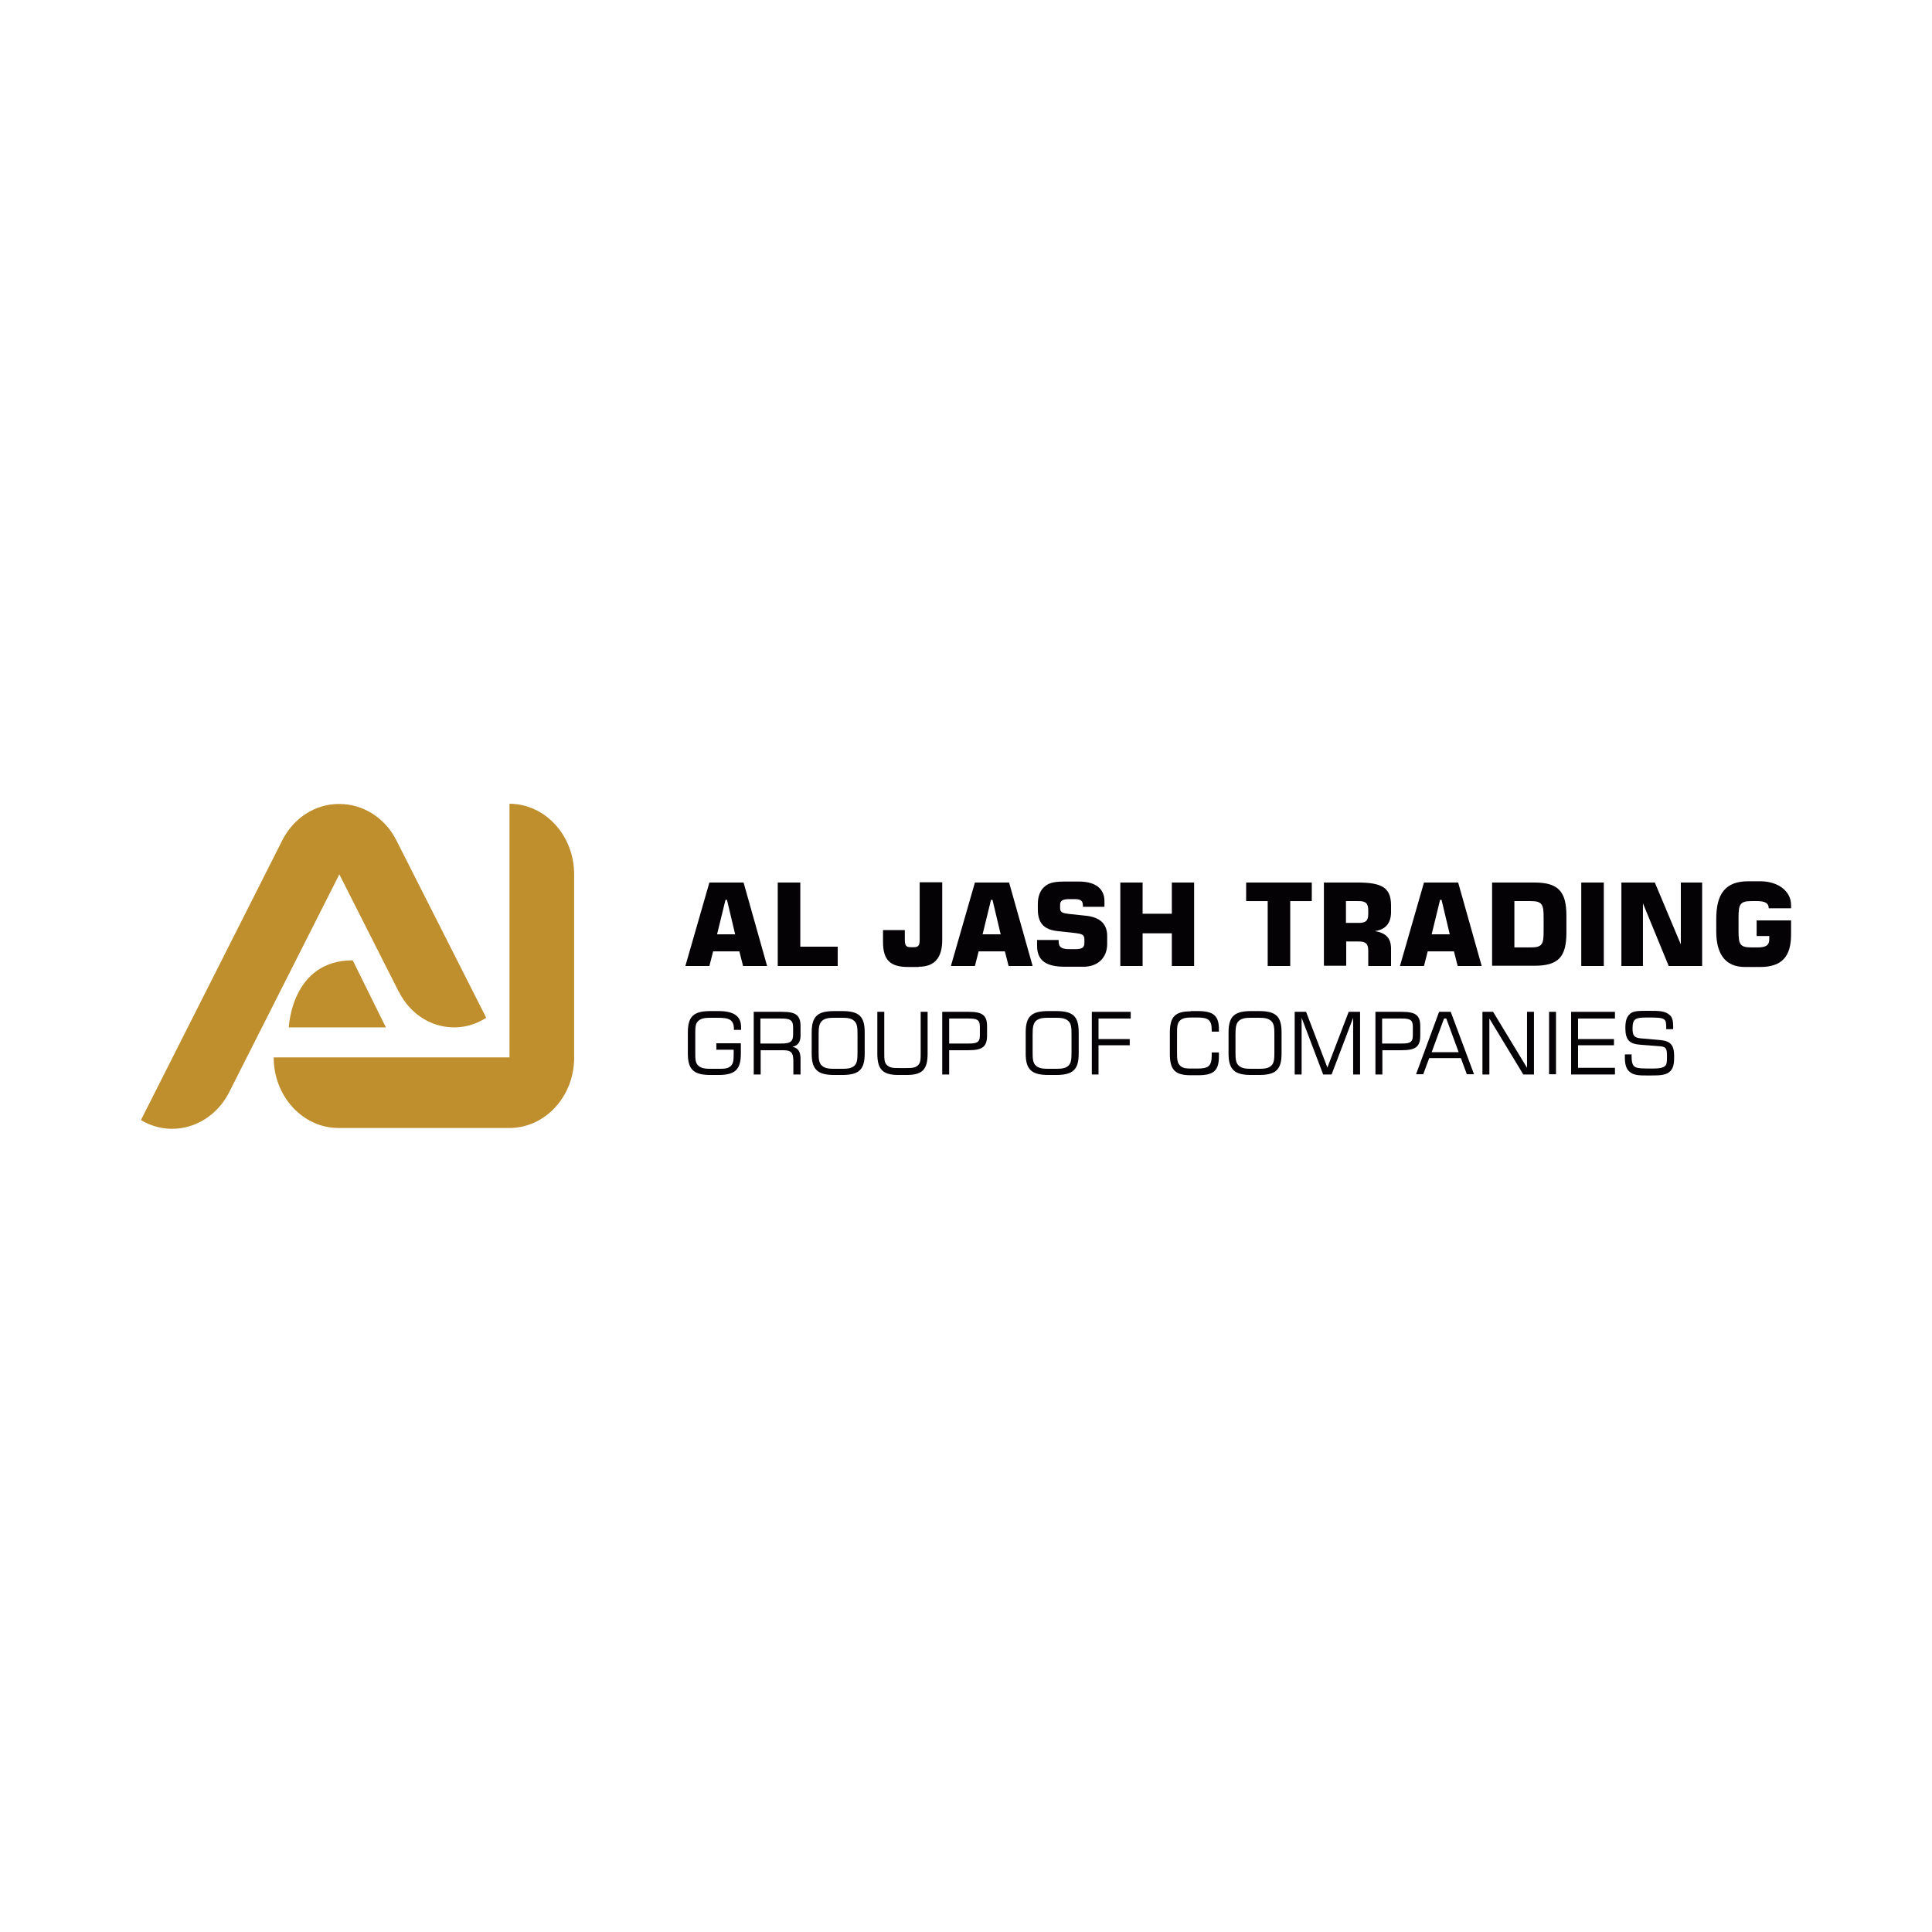 <?xml version="1.0" encoding="UTF-8"?>
<svg xmlns="http://www.w3.org/2000/svg" version="1.1" viewBox="0 0 78 78">
  <defs>
    <style>
      .cls-1 {
        fill: #bf8e2d;
      }

      .cls-1, .cls-2 {
        stroke-width: 0px;
      }

      .cls-2 {
        fill: #040205;
      }
    </style>
  </defs>
  <!-- Generator: Adobe Illustrator 28.6.0, SVG Export Plug-In . SVG Version: 1.0.2 Build 54)  -->
  <g>
    <g id="Layer_1">
      <g>
        <path class="cls-1" d="M20.57,32.44h0v10.25h-9.52c0,1.57,1.17,2.85,2.62,2.85h6.8s.06,0,.09,0h0c1.45,0,2.62-1.27,2.62-2.84v-7.4c0-1.57-1.17-2.85-2.62-2.85"/>
        <path class="cls-1" d="M16.11,40.05c.67,1.33,2.21,1.82,3.44,1.09l.08-.05-3.62-7.15c-.47-.94-1.36-1.47-2.28-1.48,0,0-.02,0-.03,0,0,0-.02,0-.03,0-.92,0-1.81.54-2.28,1.48l-5.7,11.28c1.27.76,2.86.25,3.56-1.12l4.45-8.8,2.41,4.76Z"/>
        <path class="cls-1" d="M11.67,41.48h3.91l-1.34-2.71c-2.48,0-2.58,2.71-2.58,2.71"/>
        <path class="cls-2" d="M28.69,40.82h.32c.61,0,.91.2.91.65v.11h-.29v-.03c0-.38-.19-.46-.64-.46h-.22c-.25,0-.43,0-.57.12-.13.11-.13.27-.13.55v.72c0,.27,0,.44.13.55.14.12.32.12.57.12h.22c.23,0,.39,0,.51-.11.11-.1.12-.25.12-.5v-.16h-.7v-.26h.99v.42c0,.65-.24.86-.91.86h-.32c-.67,0-.91-.22-.91-.86v-.86c0-.65.24-.86.91-.86"/>
        <path class="cls-2" d="M30.7,41.12v1.01h.81c.35,0,.51-.04.51-.36v-.29c0-.32-.15-.36-.51-.36h-.81ZM30.43,40.85h1.14c.54,0,.75.12.75.58v.38c0,.26-.11.41-.33.45.25.06.33.2.33.51v.61h-.29v-.52c0-.37-.09-.46-.42-.46h-.9v.98h-.28v-2.52Z"/>
        <path class="cls-2" d="M33.76,41.09c-.25,0-.42,0-.57.12-.12.11-.14.28-.14.55v.72c0,.27.01.44.14.55.14.12.32.12.57.12h.16c.25,0,.43,0,.57-.12.12-.11.13-.28.13-.55v-.72c0-.27-.01-.44-.14-.55-.14-.12-.32-.12-.57-.12h-.16ZM33.68,40.82h.32c.68,0,.91.21.91.86v.86c0,.65-.24.86-.91.86h-.32c-.67,0-.91-.22-.91-.86v-.86c0-.65.24-.86.91-.86"/>
        <path class="cls-2" d="M35.7,40.85v1.66c0,.24,0,.4.12.5.12.11.27.11.49.11h.26c.22,0,.37,0,.49-.11.11-.1.11-.25.11-.5v-1.66h.28v1.69c0,.65-.22.86-.86.86h-.31c-.64,0-.86-.22-.86-.86v-1.69h.28Z"/>
        <path class="cls-2" d="M39.56,41.44c0-.28-.14-.32-.46-.32h-.78v1.01h.78c.31,0,.46-.03.46-.32v-.37ZM38.04,40.85h1.06c.54,0,.75.12.75.58v.38c0,.46-.2.59-.75.59h-.78v.98h-.28v-2.52Z"/>
        <path class="cls-2" d="M42.4,41.09c-.25,0-.42,0-.57.12-.12.11-.14.28-.14.55v.72c0,.27.01.44.14.55.14.12.32.12.57.12h.16c.25,0,.43,0,.57-.12.12-.11.13-.28.13-.55v-.72c0-.27-.01-.44-.14-.55-.14-.12-.32-.12-.57-.12h-.16ZM42.32,40.82h.32c.68,0,.91.21.91.86v.86c0,.65-.24.86-.91.86h-.32c-.67,0-.91-.22-.91-.86v-.86c0-.65.24-.86.91-.86"/>
        <polygon class="cls-2" points="44.08 40.85 45.65 40.85 45.65 41.12 44.35 41.12 44.35 41.95 45.61 41.95 45.61 42.2 44.35 42.2 44.35 43.38 44.08 43.38 44.08 40.85"/>
        <path class="cls-2" d="M48.07,40.82h.3c.59,0,.84.17.84.72v.11h-.29v-.07c0-.41-.15-.5-.58-.5h-.19c-.23,0-.39.01-.51.12-.12.11-.12.29-.12.55v.72c0,.26,0,.43.12.55.12.12.28.12.51.12h.19c.44,0,.58-.09.58-.53,0-.04,0-.08,0-.12h.29v.17c0,.58-.23.75-.84.75h-.3c-.63,0-.84-.22-.84-.86v-.86c0-.64.21-.86.84-.86"/>
        <path class="cls-2" d="M50.59,41.09c-.25,0-.42,0-.57.12-.12.11-.14.28-.14.55v.72c0,.27.01.44.14.55.14.12.32.12.57.12h.16c.25,0,.43,0,.57-.12.12-.11.13-.28.13-.55v-.72c0-.27-.01-.44-.14-.55-.14-.12-.32-.12-.57-.12h-.16ZM50.51,40.82h.32c.68,0,.91.21.91.86v.86c0,.65-.24.86-.91.86h-.32c-.67,0-.91-.22-.91-.86v-.86c0-.65.24-.86.91-.86"/>
        <polygon class="cls-2" points="52.27 40.85 52.73 40.85 53.59 43.1 54.45 40.85 54.91 40.85 54.91 43.38 54.63 43.38 54.63 41.09 53.76 43.38 53.42 43.38 52.55 41.09 52.55 43.38 52.27 43.38 52.27 40.85"/>
        <path class="cls-2" d="M57.04,41.44c0-.28-.14-.32-.46-.32h-.78v1.01h.78c.31,0,.46-.03.46-.32v-.37ZM55.53,40.85h1.06c.54,0,.75.12.75.58v.38c0,.46-.2.59-.75.59h-.78v.98h-.28v-2.52Z"/>
        <path class="cls-2" d="M58.89,42.48l-.5-1.36h-.09l-.5,1.36h1.09ZM58.11,40.85h.46l.94,2.52h-.29l-.24-.65h-1.28l-.24.65h-.29l.93-2.52Z"/>
        <polygon class="cls-2" points="59.85 40.85 60.28 40.85 61.65 43.11 61.65 40.85 61.93 40.85 61.93 43.38 61.5 43.38 60.13 41.12 60.13 43.38 59.85 43.38 59.85 40.85"/>
        <rect class="cls-2" x="62.54" y="40.85" width=".28" height="2.52"/>
        <polygon class="cls-2" points="63.43 40.85 65.2 40.85 65.2 41.12 63.71 41.12 63.71 41.95 65.16 41.95 65.16 42.2 63.71 42.2 63.71 43.11 65.2 43.11 65.2 43.38 63.43 43.38 63.43 40.85"/>
        <path class="cls-2" d="M65.87,42.55v.05c0,.26.03.42.15.48.11.06.34.06.71.06.26,0,.43-.03.51-.12.05-.05.06-.16.06-.34,0-.31-.01-.42-.28-.44l-.78-.06c-.45-.03-.62-.19-.62-.67,0-.27.04-.45.19-.58.13-.12.36-.12.7-.12h.09c.37,0,.62,0,.81.17.1.08.14.23.14.45,0,.04,0,.08,0,.12h-.28v-.06c0-.16-.01-.27-.07-.32-.09-.09-.31-.09-.7-.09-.45,0-.59.03-.59.44,0,.29.07.37.32.4l.8.07c.43.04.56.22.56.66,0,.26-.02.44-.14.58-.16.18-.42.19-.81.19h-.12c-.33,0-.57,0-.74-.16-.13-.11-.18-.3-.18-.57,0-.04,0-.08,0-.12h.28Z"/>
        <path class="cls-2" d="M29.68,37.72l-.33-1.39h-.06l-.34,1.39h.74ZM28.63,35.63h1.39l.95,3.37h-.97l-.15-.59h-1.06l-.15.59h-.97l.97-3.37Z"/>
        <polygon class="cls-2" points="31.4 35.63 32.31 35.63 32.31 38.22 33.82 38.22 33.82 39 31.4 39 31.4 35.63"/>
        <path class="cls-2" d="M37.09,39.04h-.42c-.72,0-1.02-.27-1.02-1.01v-.48h.88v.38c0,.22.04.31.22.31h.16c.18,0,.22-.09.22-.31v-2.31h.91v2.33c0,.72-.31,1.08-.95,1.08"/>
        <path class="cls-2" d="M40.4,37.72l-.33-1.39h-.06l-.34,1.39h.74ZM39.35,35.63h1.39l.95,3.37h-.97l-.15-.59h-1.06l-.15.59h-.97l.97-3.37Z"/>
        <path class="cls-2" d="M42.74,37.96v.03c0,.25.11.33.44.33h.23c.27,0,.37-.06.37-.25v-.15c0-.19-.12-.22-.36-.25l-.73-.08c-.55-.06-.79-.33-.79-.88v-.21c0-.32.1-.57.29-.72.19-.16.45-.19.82-.19h.54c.68,0,1.04.29,1.04.79v.23h-.87v-.04c0-.2-.08-.27-.33-.27h-.21c-.26,0-.38.05-.38.23v.14c0,.18.13.2.37.23l.67.07c.57.06.86.33.86.82v.32c0,.55-.37.92-.96.92h-.74c-.77,0-1.13-.25-1.13-.85v-.23h.87Z"/>
        <polygon class="cls-2" points="45.23 35.63 46.13 35.63 46.13 36.89 47.31 36.89 47.31 35.63 48.21 35.63 48.21 39 47.31 39 47.31 37.68 46.13 37.68 46.13 39 45.23 39 45.23 35.63"/>
        <polygon class="cls-2" points="51.18 36.38 50.31 36.38 50.31 35.63 52.96 35.63 52.96 36.38 52.09 36.38 52.09 39 51.18 39 51.18 36.38"/>
        <path class="cls-2" d="M54.85,37.26c.29,0,.39-.08.39-.37v-.13c0-.29-.1-.38-.39-.38h-.51v.88h.51ZM53.44,35.63h1.36c.95,0,1.36.18,1.36.92v.27c0,.45-.22.71-.65.77.45.08.65.29.65.71v.7h-.92v-.61c0-.29-.1-.38-.39-.38h-.5v.98h-.9v-3.37Z"/>
        <path class="cls-2" d="M58.53,37.72l-.33-1.39h-.06l-.34,1.39h.74ZM57.48,35.63h1.39l.95,3.37h-.97l-.15-.59h-1.06l-.15.59h-.97l.97-3.37Z"/>
        <path class="cls-2" d="M61.81,38.25c.46,0,.51-.14.51-.65v-.56c0-.51-.05-.66-.51-.66h-.67v1.87h.67ZM60.24,35.63h1.71c.96,0,1.29.36,1.29,1.34v.68c0,.98-.32,1.34-1.29,1.34h-1.71v-3.37Z"/>
        <rect class="cls-2" x="63.84" y="35.63" width=".91" height="3.37"/>
        <polygon class="cls-2" points="65.46 35.63 66.81 35.63 67.86 38.13 67.86 35.63 68.72 35.63 68.72 39 67.37 39 66.33 36.47 66.33 39 65.46 39 65.46 35.63"/>
        <path class="cls-2" d="M71.41,36.68c0-.22-.15-.3-.48-.3h-.23c-.46,0-.51.15-.51.66v.56c0,.51.05.65.51.65h.25c.34,0,.48-.08.48-.33v-.13h-.51v-.63h1.39v.57c0,.9-.38,1.31-1.25,1.31h-.61c-.76,0-1.16-.48-1.16-1.43v-.51c0-1.03.38-1.52,1.29-1.52h.49c.75,0,1.24.43,1.24.95v.14h-.9Z"/>
      </g>
    </g>
  </g>
</svg>